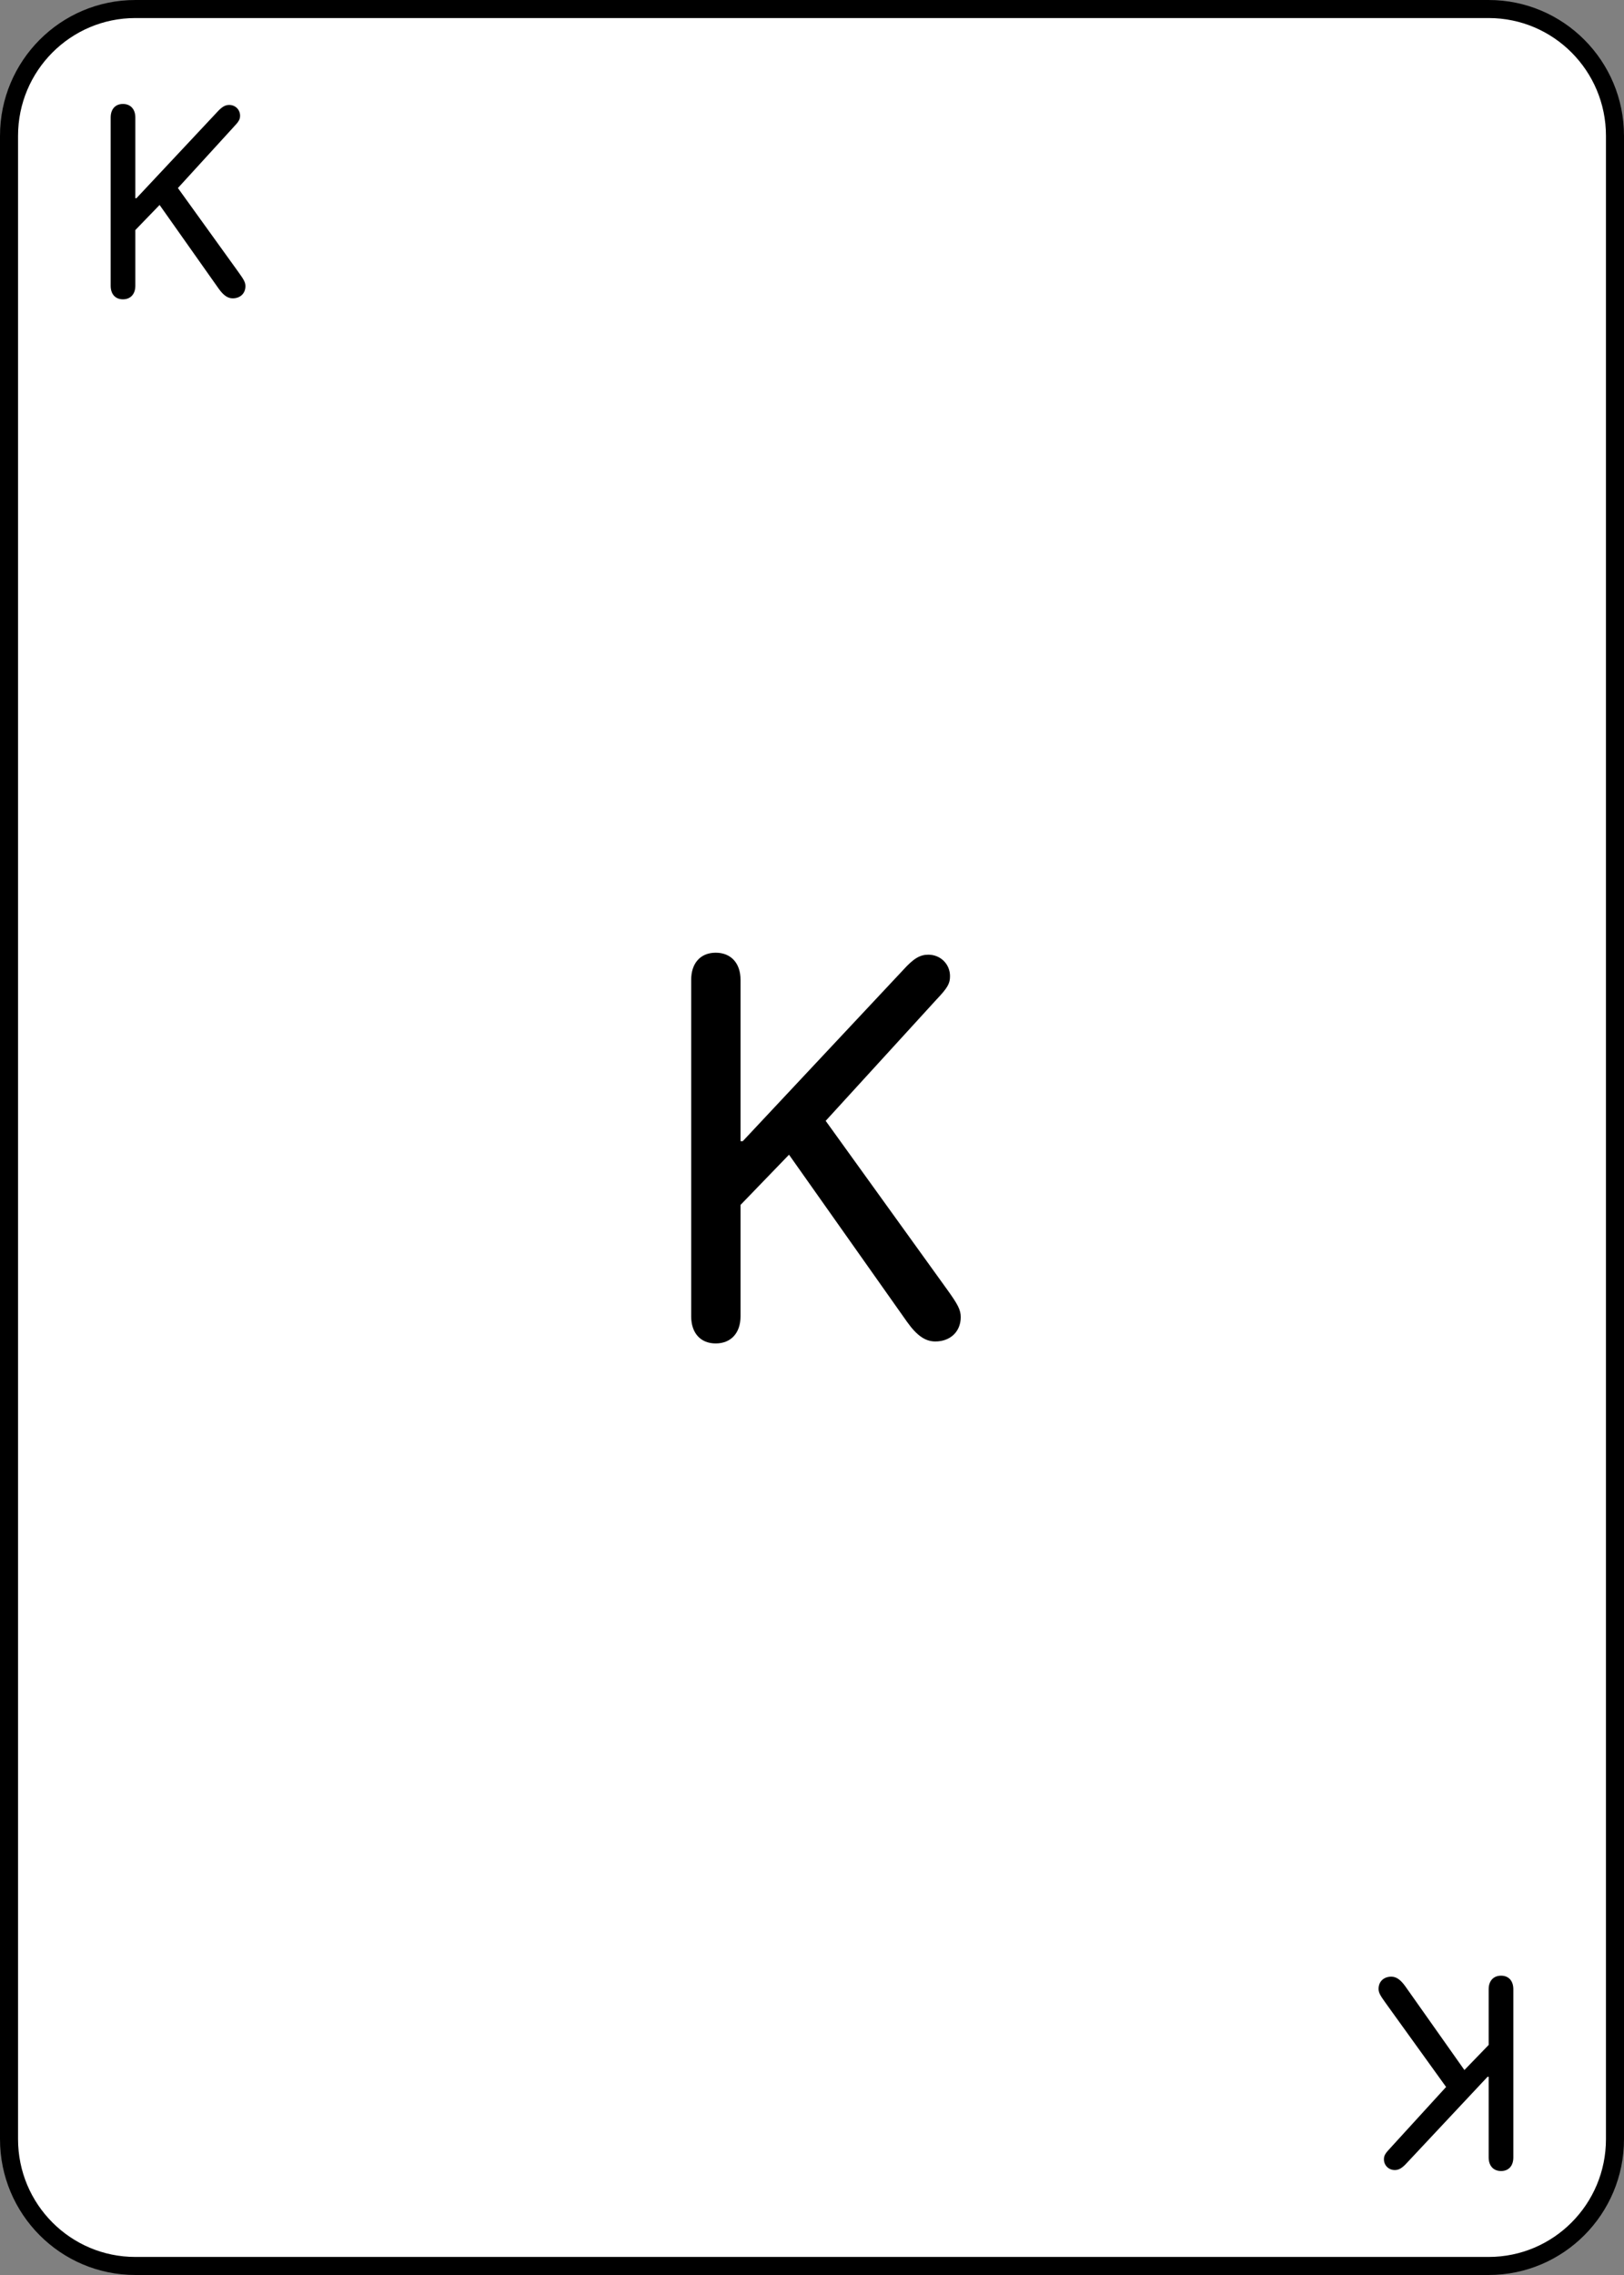 <?xml version="1.0" encoding="UTF-8" standalone="no"?>
<!DOCTYPE svg PUBLIC "-//W3C//DTD SVG 1.1//EN" "http://www.w3.org/Graphics/SVG/1.1/DTD/svg11.dtd">
<!-- Created with Vectornator (http://vectornator.io/) -->
<svg height="100%" stroke-miterlimit="10" style="fill-rule:nonzero;clip-rule:evenodd;stroke-linecap:round;stroke-linejoin:round;" version="1.1" viewBox="0 0 180 252" width="100%" xml:space="preserve" xmlns="http://www.w3.org/2000/svg" xmlns:vectornator="http://vectornator.io" xmlns:xlink="http://www.w3.org/1999/xlink">
<rect x="0" y="0" width="180" height="252" fill="#808080" stroke="none"/>
<defs>
<clipPath id="TextBounds">
<rect height="39" width="21.516" x="8.203" y="3"/>
</clipPath>
<clipPath id="TextBounds_2">
<rect height="39" width="21.516" x="150.281" y="210"/>
</clipPath>
<clipPath id="TextBounds_3">
<rect height="77" width="40.031" x="69.984" y="87.5"/>
</clipPath>
</defs>
<g id="Layer-1" vectornator:layerName="Layer 1">
<path d="M16 0L164 0C172.837 0 180 7.163 180 16L180 236C180 244.837 172.837 252 164 252L16 252C7.163 252 0 244.837 0 236L0 16C0 7.163 7.163 0 16 0Z" fill="#ffffff" fill-rule="nonzero" opacity="1" stroke="none"/>
<path clip-path="url(#TextBounds)" d="M25.797 33.047C26.625 33.047 27.203 32.5 27.203 31.703C27.203 31.297 27.062 31.016 26.406 30.109L19.719 20.828L25.859 14.109C26.484 13.453 26.609 13.219 26.609 12.812C26.609 12.156 26.094 11.625 25.406 11.625C24.953 11.625 24.594 11.828 24.016 12.469L15.125 21.953L15 21.953L15 13.016C15 12.094 14.469 11.516 13.625 11.516C12.781 11.516 12.266 12.094 12.266 13.016L12.266 31.656C12.266 32.578 12.781 33.156 13.625 33.156C14.469 33.156 15 32.578 15 31.656L15 25.484L17.688 22.703L24.234 31.969C24.781 32.734 25.25 33.047 25.797 33.047Z" fill="#000000" opacity="1" stroke="none"/>
<path clip-path="url(#TextBounds_2)" d="M154.203 218.953C153.375 218.953 152.797 219.5 152.797 220.297C152.797 220.703 152.938 220.984 153.594 221.891L160.281 231.172L154.141 237.891C153.516 238.547 153.391 238.781 153.391 239.188C153.391 239.844 153.906 240.375 154.594 240.375C155.047 240.375 155.406 240.172 155.984 239.531L164.875 230.047L165 230.047L165 238.984C165 239.906 165.531 240.484 166.375 240.484C167.219 240.484 167.734 239.906 167.734 238.984L167.734 220.344C167.734 219.422 167.219 218.844 166.375 218.844C165.531 218.844 165 219.422 165 220.344L165 226.516L162.312 229.297L155.766 220.031C155.219 219.266 154.75 218.953 154.203 218.953Z" fill="#000000" opacity="1" stroke="none"/>
<path clip-path="url(#TextBounds_3)" d="M103.672 148.594C105.328 148.594 106.484 147.5 106.484 145.906C106.484 145.094 106.203 144.531 104.891 142.719L91.516 124.156L103.797 110.719C105.047 109.406 105.297 108.938 105.297 108.125C105.297 106.812 104.266 105.75 102.891 105.75C101.984 105.75 101.266 106.156 100.109 107.438L82.328 126.406L82.078 126.406L82.078 108.531C82.078 106.688 81.016 105.531 79.328 105.531C77.641 105.531 76.609 106.688 76.609 108.531L76.609 145.812C76.609 147.656 77.641 148.812 79.328 148.812C81.016 148.812 82.078 147.656 82.078 145.812L82.078 133.469L87.453 127.906L100.547 146.438C101.641 147.969 102.578 148.594 103.672 148.594Z" fill="#000000" opacity="1" stroke="none"/>
<path d="M15 1L165 1C172.732 1 179 7.288 179 15.045L179 236.955C179 244.712 172.732 251 165 251L15 251C7.268 251 1 244.712 1 236.955L1 15.045C1 7.288 7.268 1 15 1Z" fill="none" opacity="1" stroke="#000000" stroke-linecap="round" stroke-linejoin="round" stroke-width="2"/>
</g>
</svg>
